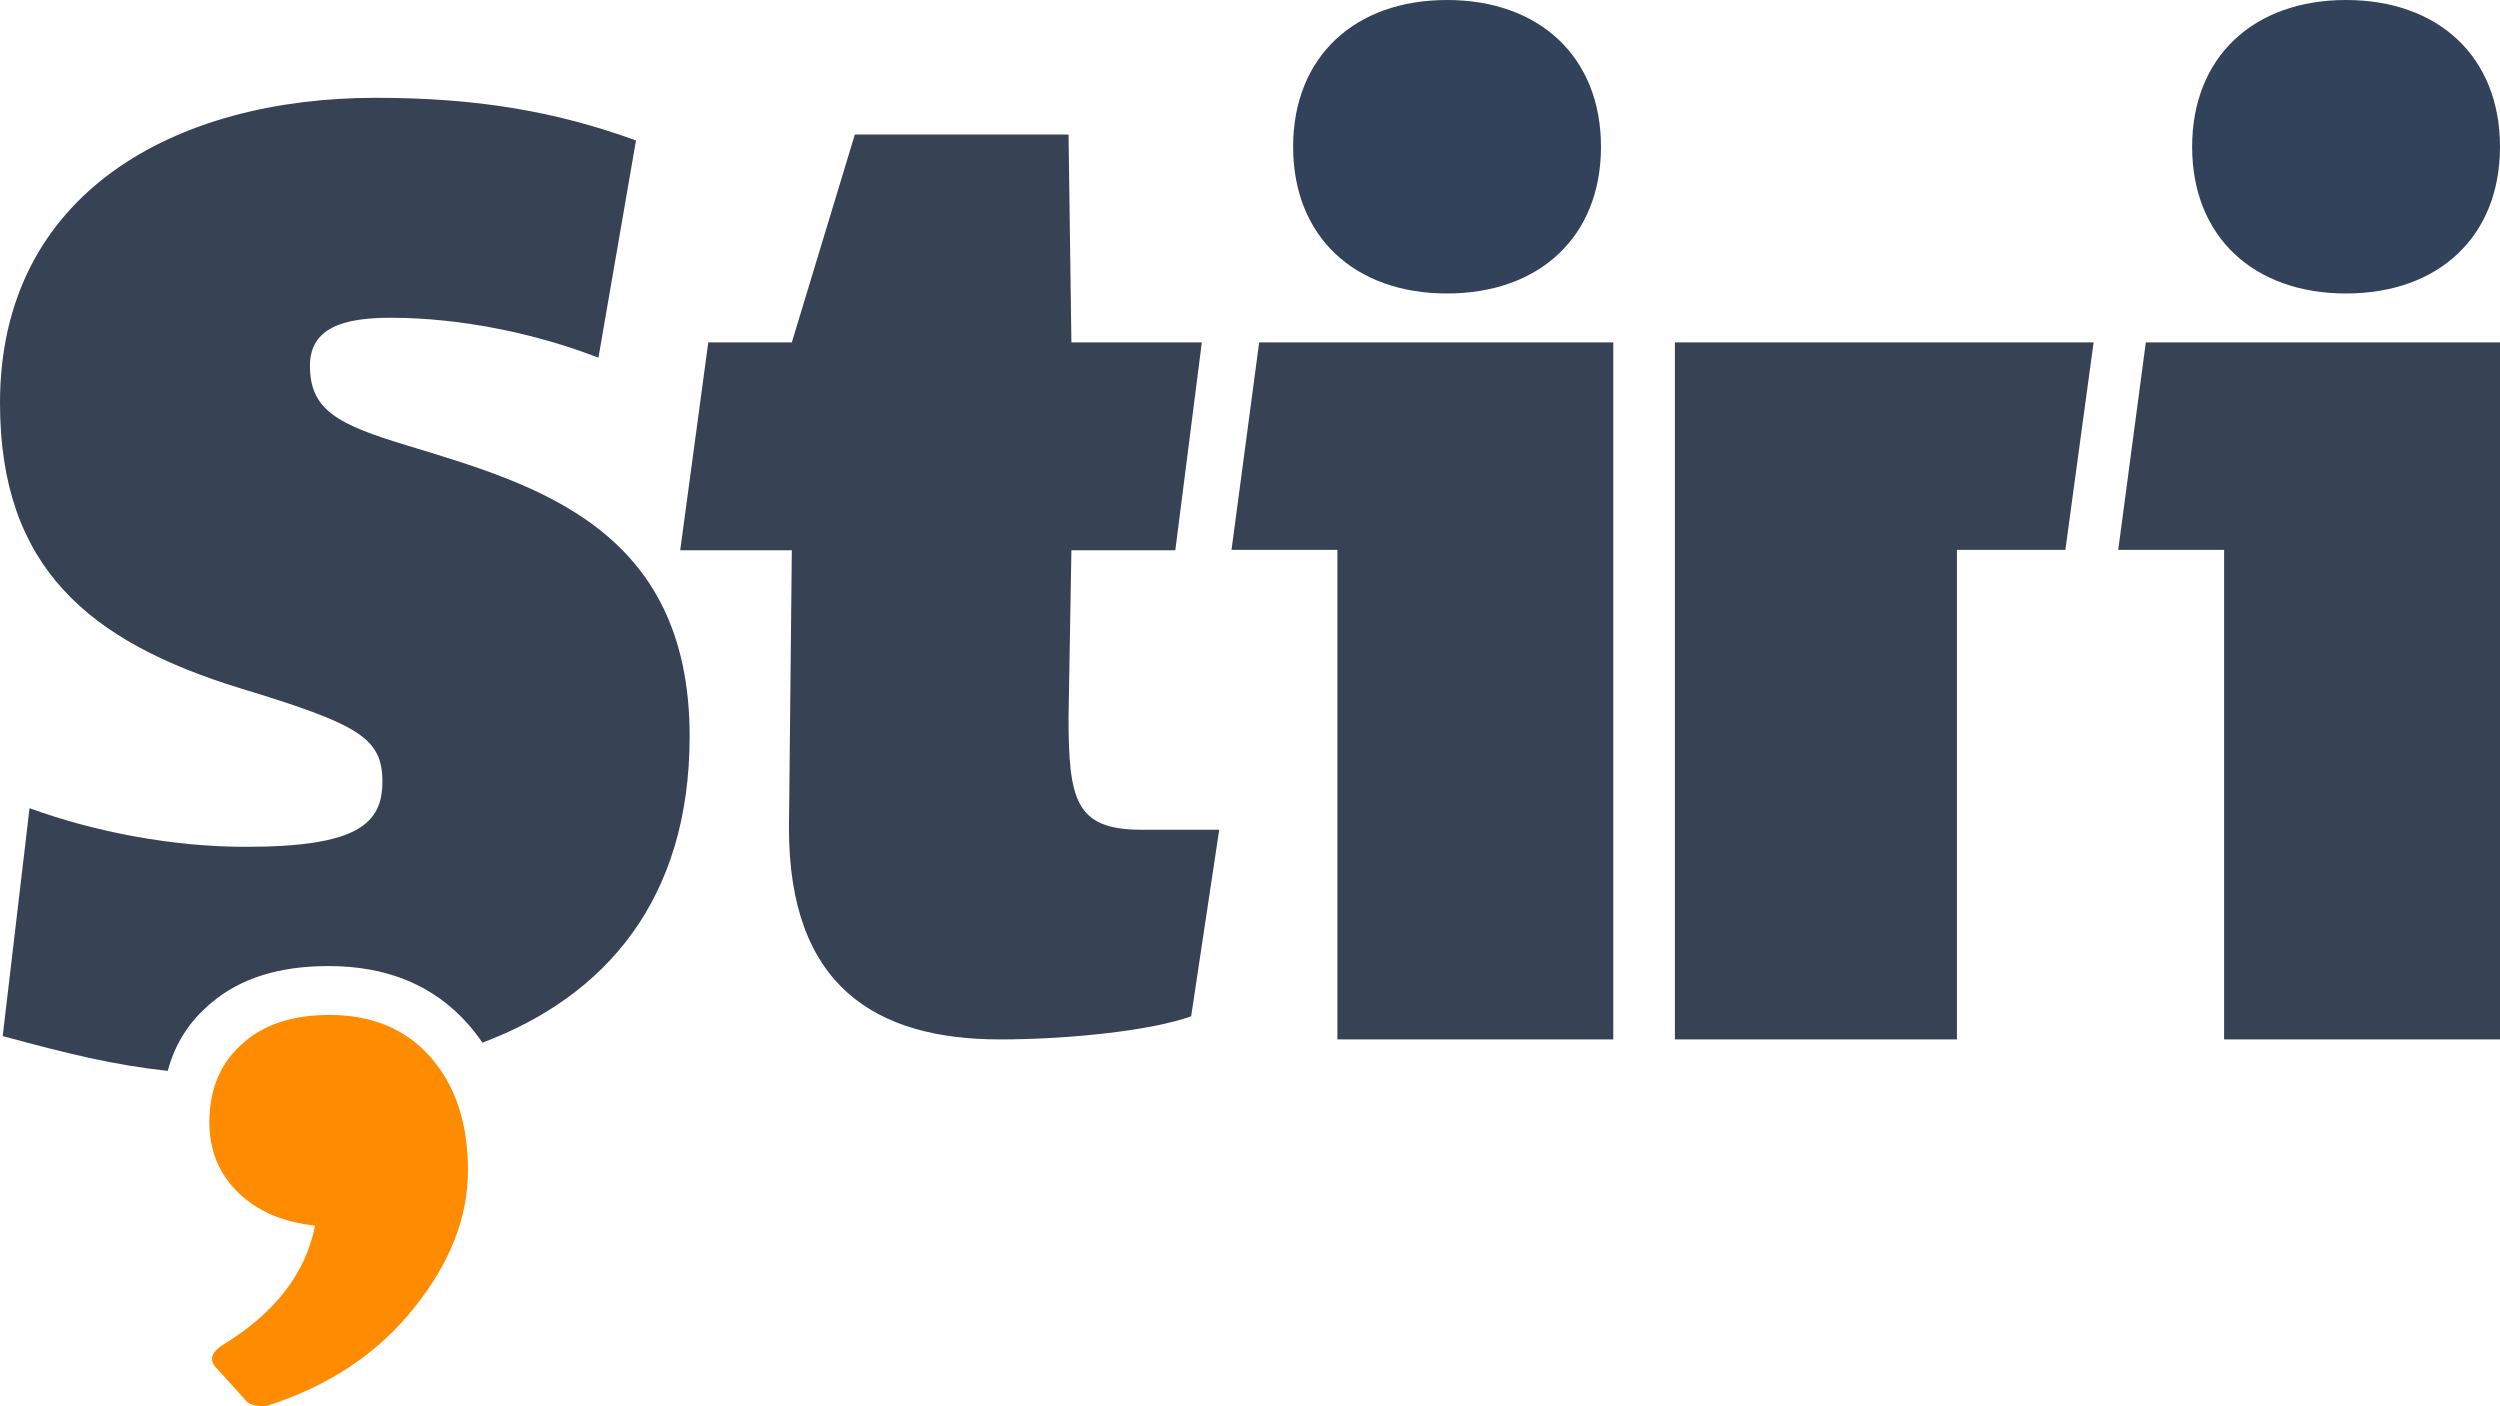 <svg xmlns="http://www.w3.org/2000/svg" width="48" height="27" viewBox="0 0 48 27">
  <g fill="none" fill-rule="evenodd">
    <path fill="#374255" d="M23.409,15.931 L21.912,15.931 C20.646,15.931 20.516,15.355 20.516,13.757 L20.571,10.565 L22.566,10.565 L23.075,6.574 L20.571,6.574 L20.516,2.583 L16.413,2.583 L15.203,6.574 L13.599,6.574 L13.06,10.565 L15.203,10.565 L15.148,15.904 C15.148,18.92 16.799,19.957 19.2,19.957 C20.542,19.957 22.121,19.784 22.87,19.513 L23.409,15.931 Z"/>
    <path fill="#33425B" d="M48 2.818C48 1.093 46.818 0 45.044 0 43.27 0 42.089 1.093 42.089 2.818 42.089 4.544 43.27 5.635 45.044 5.635 46.818 5.635 48 4.544 48 2.818zM30.739 2.818C30.739 1.093 29.557 0 27.783 0 26.009 0 24.828 1.093 24.828 2.818 24.828 4.544 26.009 5.635 27.783 5.635 29.557 5.635 30.739 4.544 30.739 2.818z"/>
    <polygon fill="#374255" points="30.975 19.957 30.975 6.574 24.176 6.574 23.645 10.558 25.678 10.558 25.678 19.957"/>
    <path fill="#374255" d="M7.213,1.878 C9.145,1.878 10.665,2.134 12.211,2.697 L11.49,6.868 C10.305,6.408 8.862,6.101 7.497,6.101 C6.621,6.101 5.951,6.28 5.951,7.022 C5.951,7.866 6.466,8.148 7.831,8.557 C10.253,9.299 13.241,10.118 13.241,14.136 C13.241,17.268 11.627,19.13 9.263,20.019 C9.179,19.895 9.088,19.778 8.989,19.666 C8.332,18.92 7.436,18.548 6.305,18.548 C5.359,18.548 4.609,18.785 4.056,19.256 C3.637,19.604 3.358,20.039 3.221,20.561 C2.184,20.449 1.302,20.232 0.052,19.893 L0.567,15.517 C1.829,15.978 3.323,16.259 4.714,16.259 C6.853,16.259 7.342,15.824 7.342,15.006 C7.342,14.161 6.878,13.905 4.611,13.214 C1.7,12.319 0,10.886 0,7.738 C0,3.695 3.375,1.878 7.213,1.878 Z"/>
    <polygon fill="#374255" points="48 19.957 48 6.574 41.2 6.574 40.67 10.558 42.703 10.558 42.703 19.957"/>
    <polygon fill="#374255" points="32.158 19.957 32.158 6.574 40.197 6.574 39.655 10.558 37.573 10.558 37.573 19.957"/>
    <path fill="#FF8B00" d="M7.957,25.103 C7.255,25.99 6.301,26.622 5.099,27 C4.898,27 4.771,26.963 4.721,26.89 L4.144,26.253 C4.011,26.104 4.06,25.957 4.295,25.811 C5.282,25.207 5.867,24.447 6.05,23.532 C5.432,23.466 4.939,23.255 4.572,22.895 C4.203,22.536 4.02,22.085 4.02,21.547 C4.02,20.894 4.246,20.377 4.697,20.002 C5.097,19.659 5.64,19.487 6.326,19.487 C7.144,19.487 7.793,19.758 8.269,20.3 C8.745,20.843 8.985,21.566 8.985,22.469 C8.985,23.372 8.641,24.249 7.957,25.103 Z"/>
  </g>
</svg>
